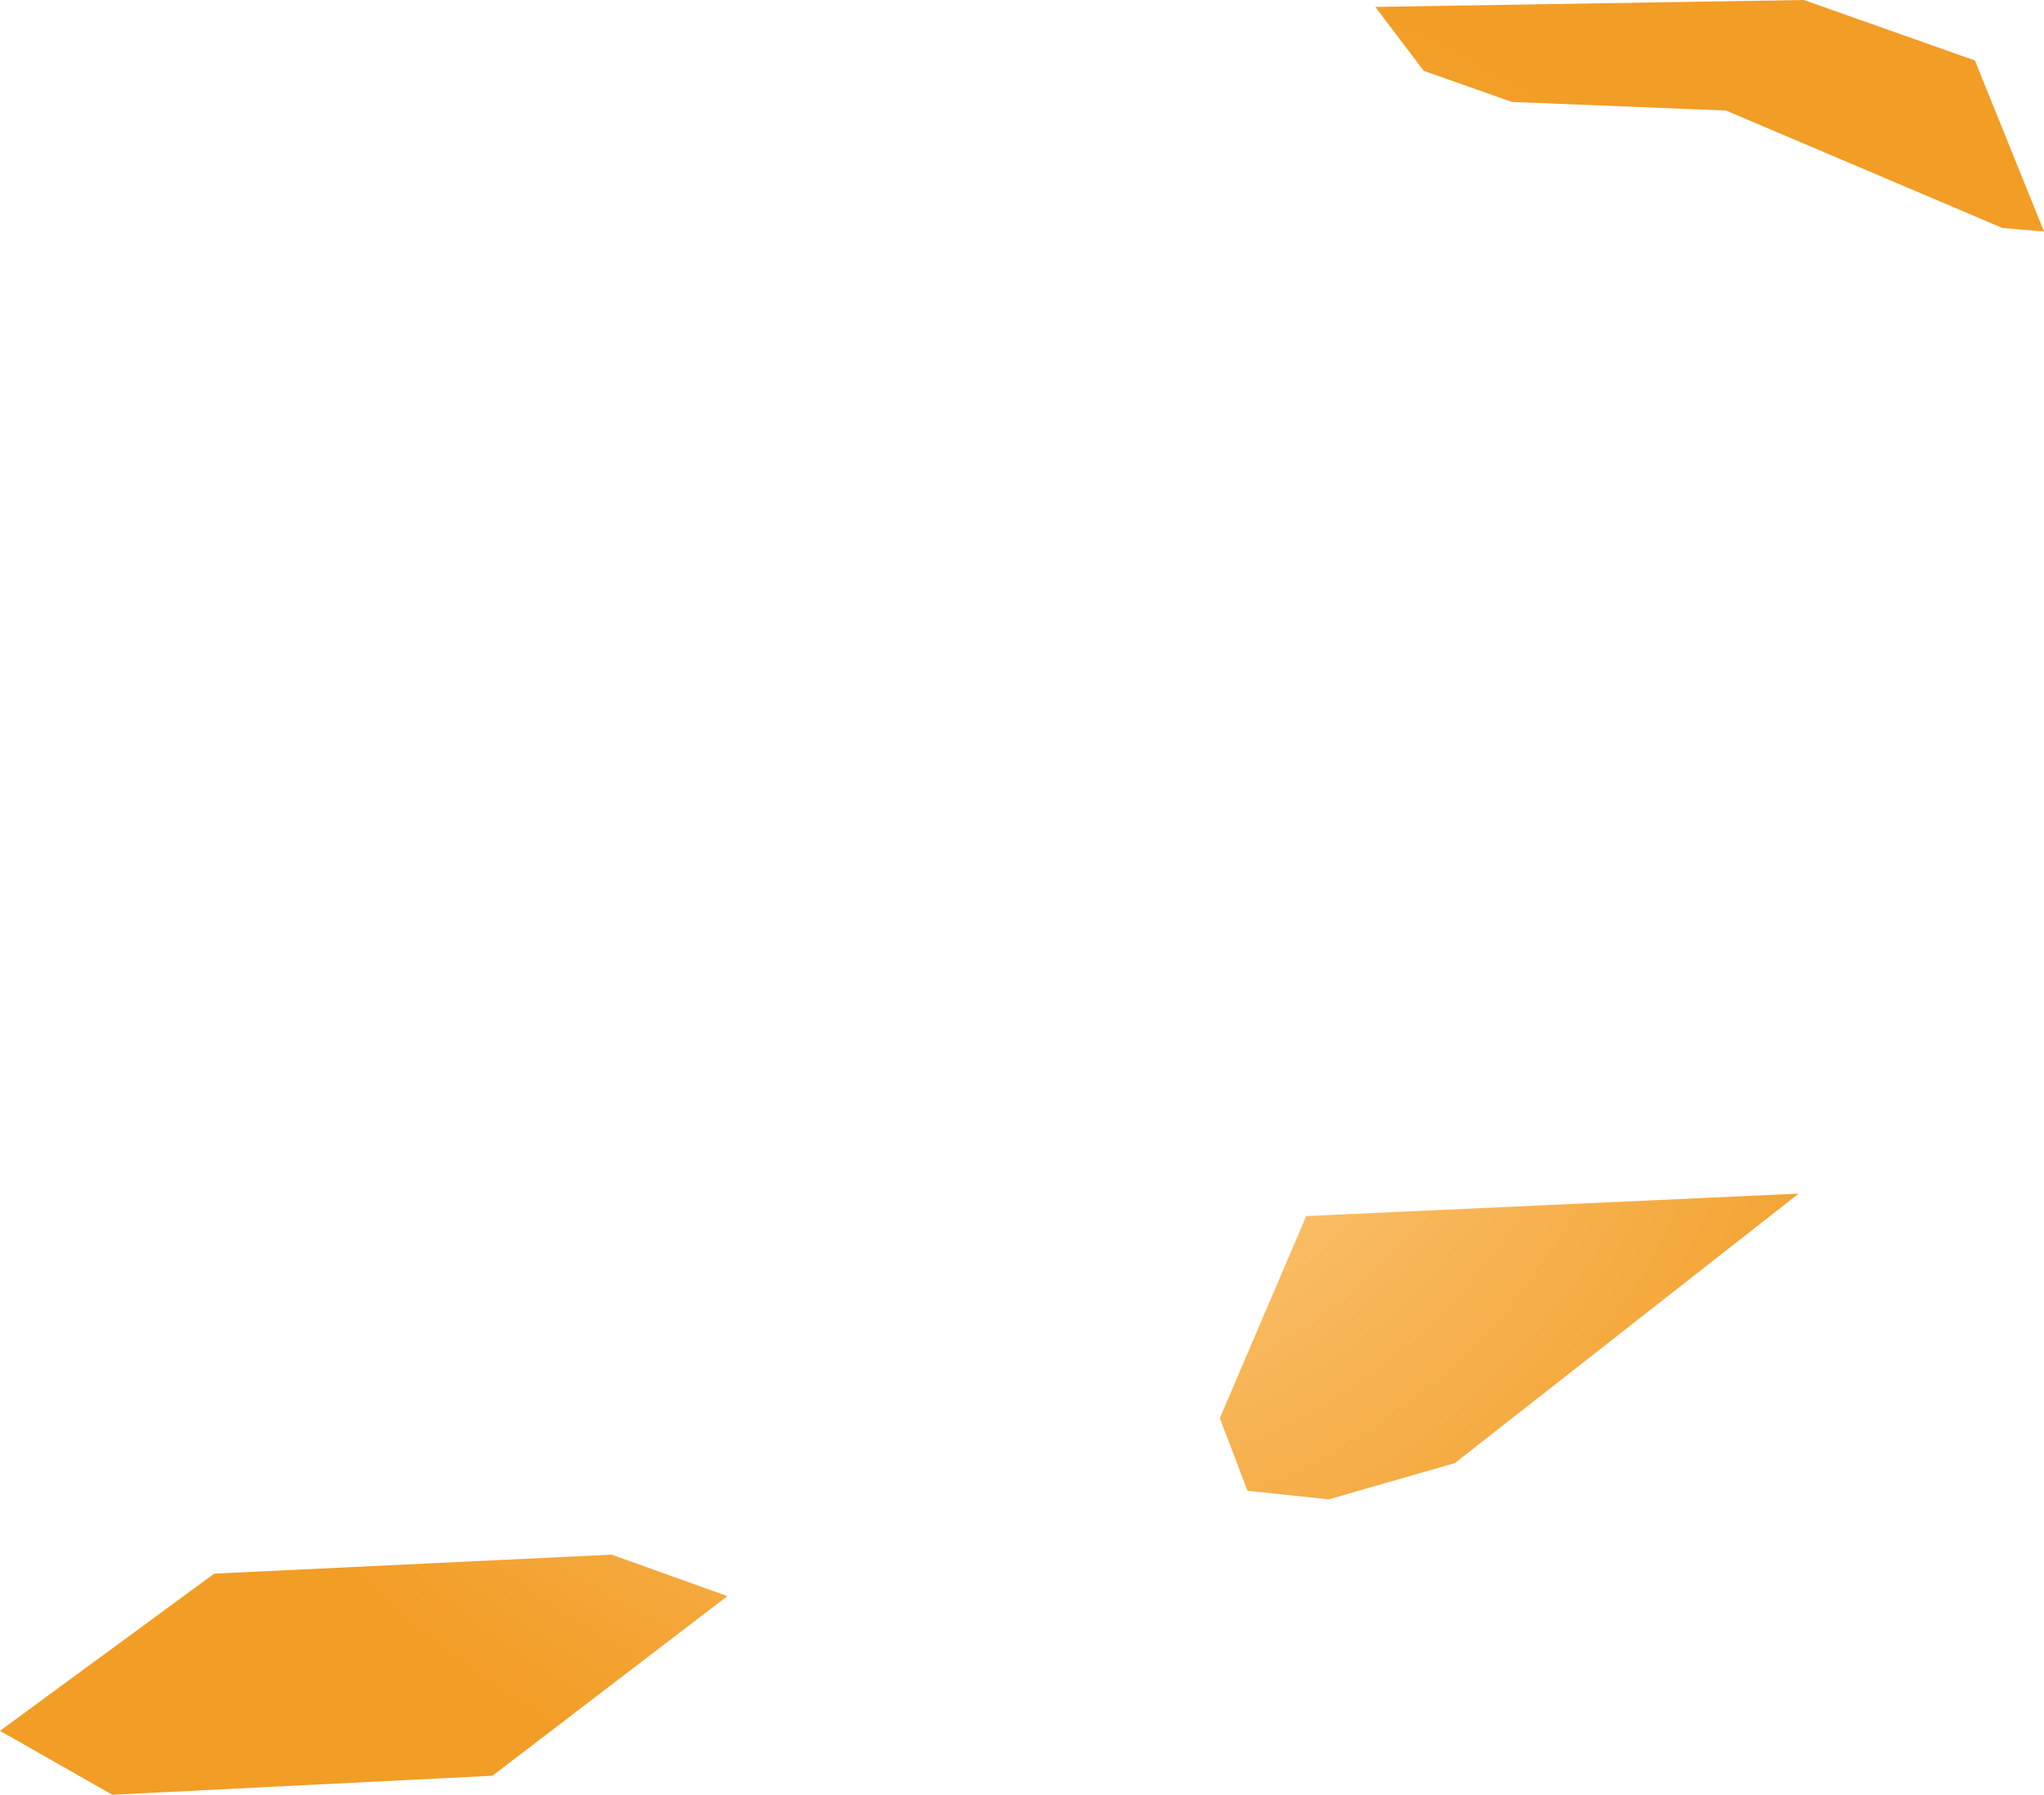 <svg xmlns="http://www.w3.org/2000/svg" xmlns:xlink="http://www.w3.org/1999/xlink" width="1.183" height="1.039" viewBox="0 0 1.183 1.039"><defs><radialGradient id="radial-gradient" cx="0.592" cy="0.519" r="0.557" gradientUnits="userSpaceOnUse"><stop offset="0" stop-color="#ffd496"/><stop offset="1" stop-color="#f29d25"/></radialGradient></defs><title>VG</title><g id="Layer_2" data-name="Layer 2"><g id="Layer_1-2" data-name="Layer 1"><path id="VG" d="M1.143.035l.04.099L1.159.132.999.064.875.059.824.041.796.004,1.044,0ZM.842.847.769.868.722.863.706.821.756.704,1.041.691Zm-.557.181-.22.011L0,1.002.124.911.354.9.421.924Z" fill="url(#radial-gradient)"/></g></g></svg>